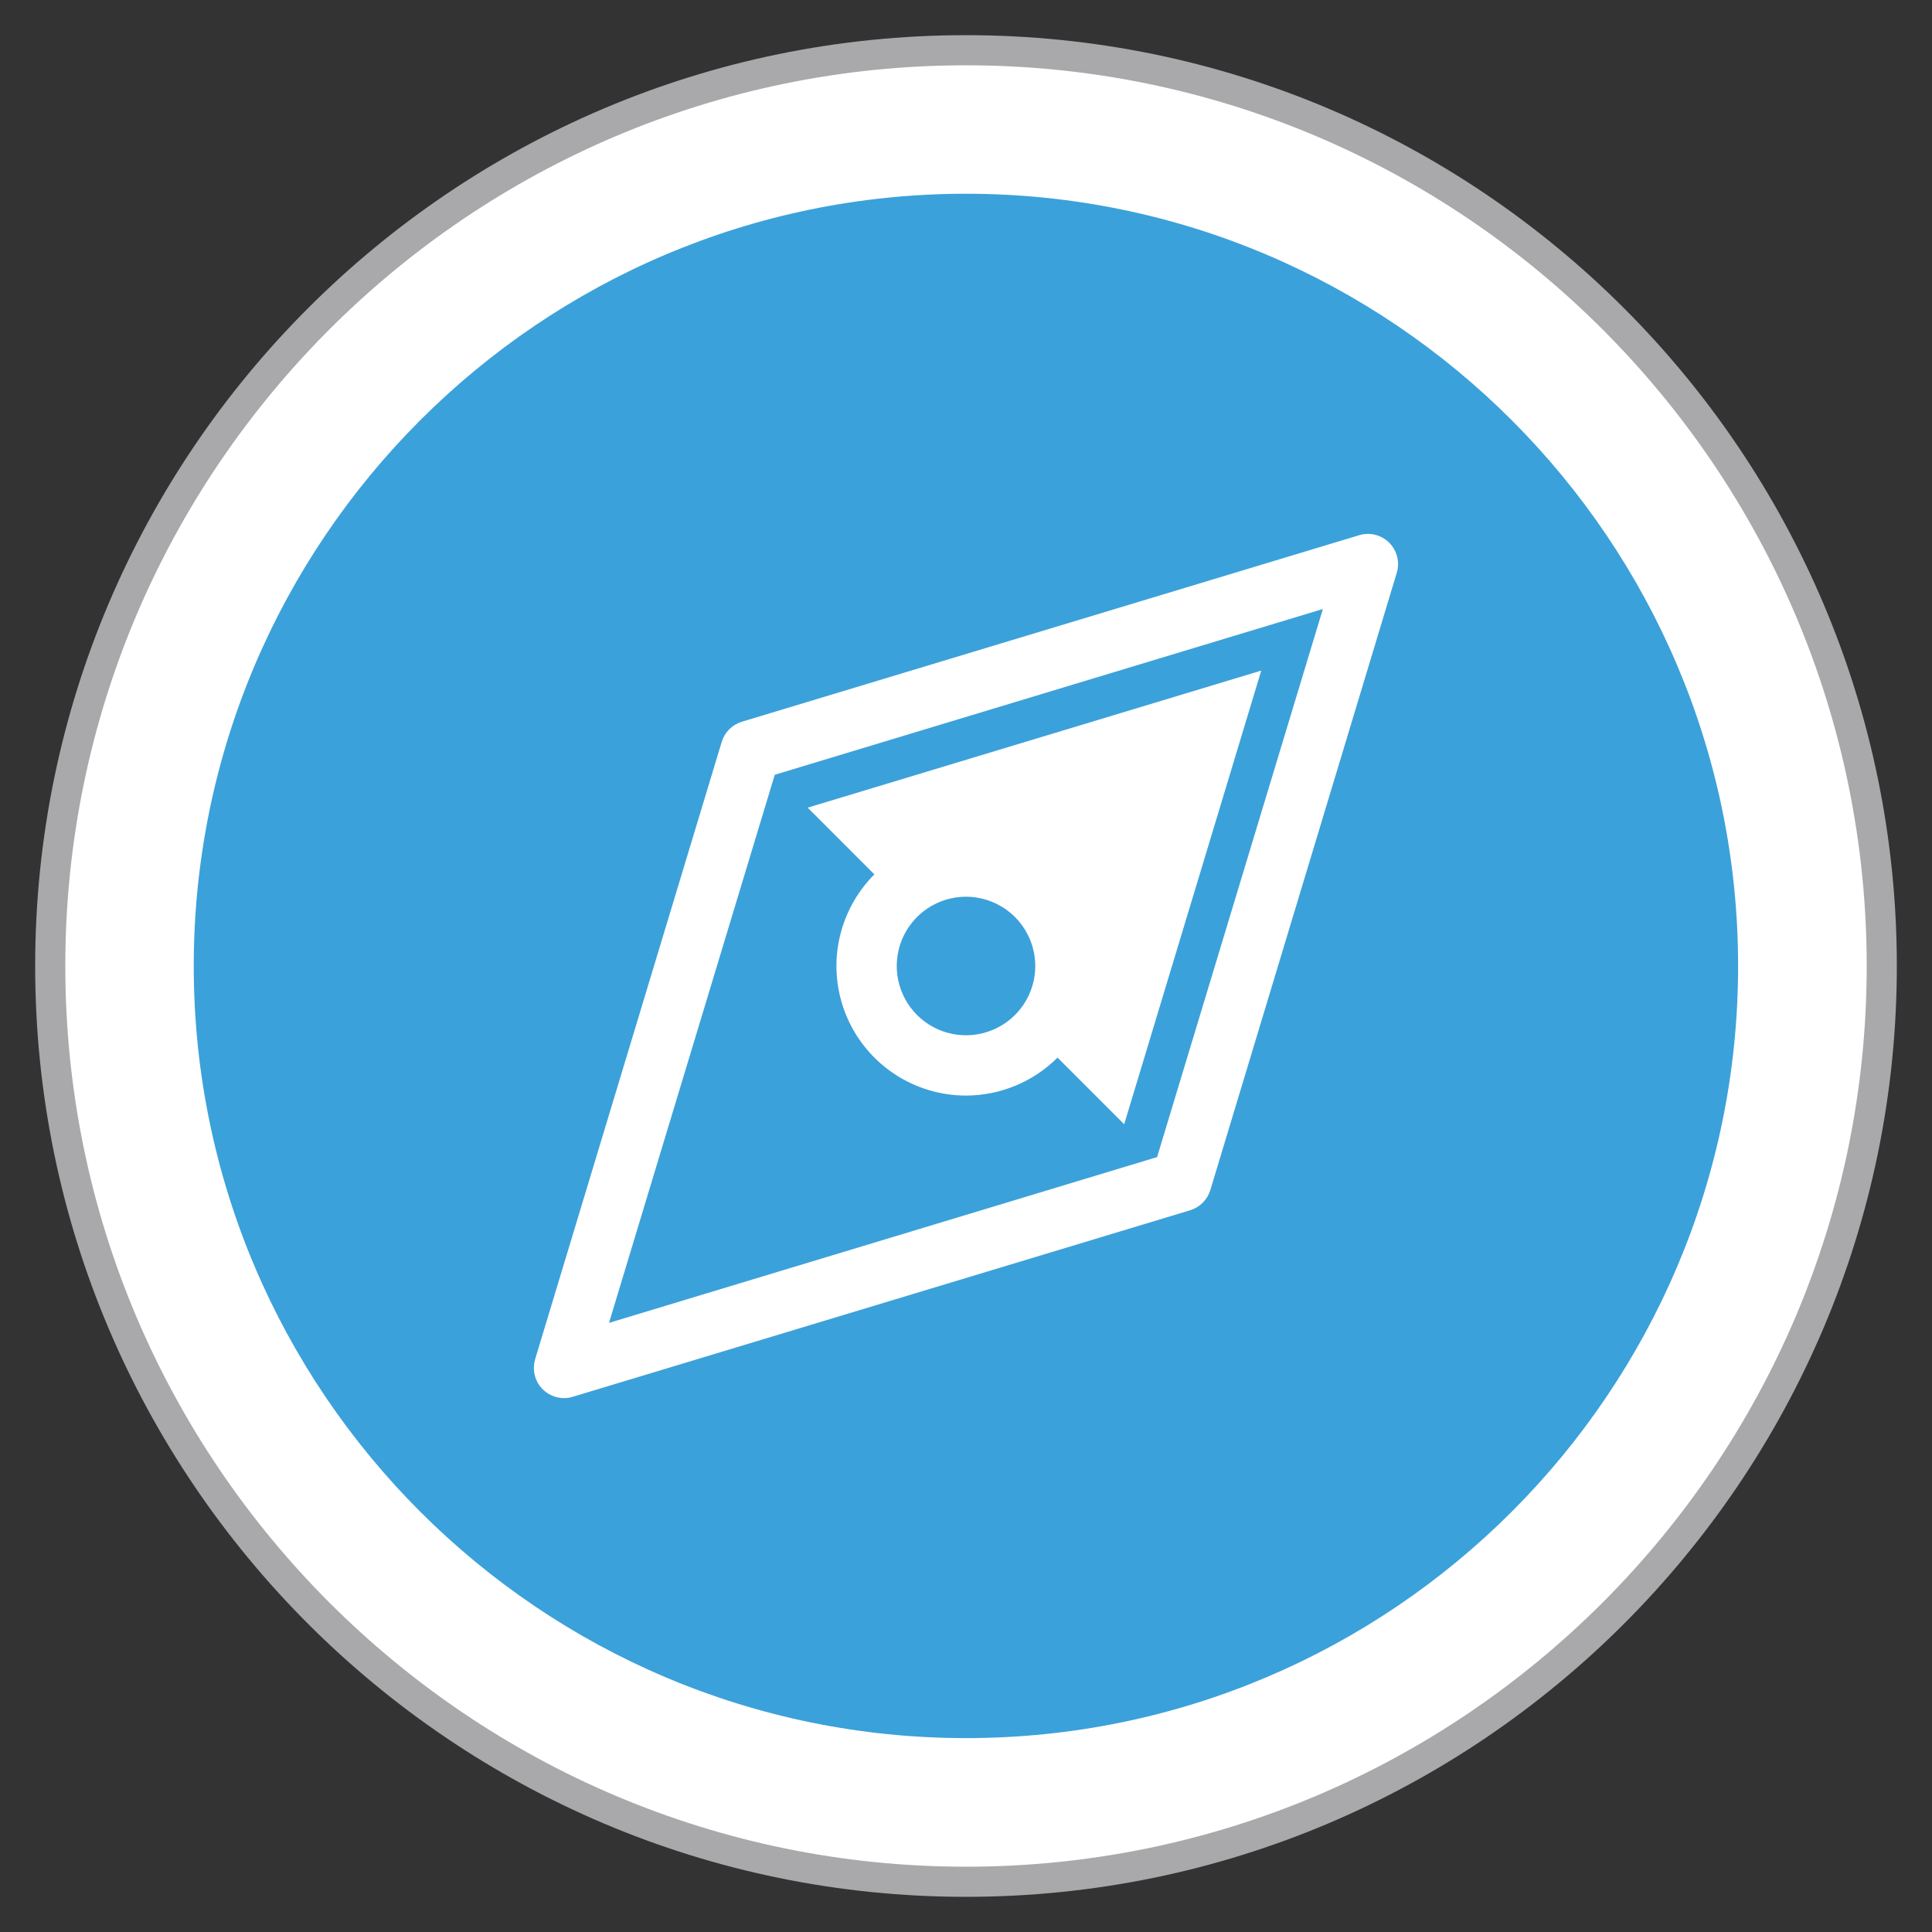 <?xml version="1.0"?>
<svg xmlns="http://www.w3.org/2000/svg" width="64" height="64" viewBox="0 0 64 64" fill="none">
<rect x="0" y="0" width="64" height="64" fill="#333333" stroke="none"/>
<path d="M32.028 62.221C48.817 62.221 62.427 48.611 62.427 31.822C62.427 15.033 48.817 1.423 32.028 1.423C15.239 1.423 1.629 15.033 1.629 31.822C1.629 48.611 15.239 62.221 32.028 62.221Z" fill="white"/>
<path d="M32 62.835C14.997 62.835 1.165 49.002 1.165 32C1.165 14.998 14.997 1.165 32 1.165C49.004 1.165 62.835 14.996 62.835 32C62.835 49.003 49.002 62.835 32 62.835ZM32 2.163C15.548 2.163 2.163 15.547 2.163 32C2.163 48.453 15.548 61.837 32 61.837C48.453 61.837 61.837 48.451 61.837 32C61.837 15.549 48.451 2.163 32 2.163Z" fill="#A9A9AC"/>
<path d="M32 6.418C17.894 6.418 6.418 17.9 6.418 32C6.418 46.1 17.894 57.577 32 57.577C46.106 57.577 57.577 46.105 57.577 32C57.577 17.895 46.105 6.418 32 6.418Z" fill="#3BA1DA"/>
<path d="M18.684 46.314C18.528 46.315 18.375 46.278 18.235 46.208C18.096 46.138 17.975 46.037 17.881 45.911C17.788 45.786 17.726 45.641 17.699 45.487C17.673 45.334 17.682 45.176 17.727 45.026L23.908 24.575C23.956 24.418 24.041 24.275 24.157 24.159C24.273 24.043 24.416 23.957 24.573 23.909L45.025 17.729C45.198 17.677 45.382 17.672 45.557 17.716C45.732 17.76 45.892 17.851 46.02 17.979C46.148 18.107 46.238 18.267 46.282 18.442C46.326 18.617 46.322 18.801 46.27 18.974L40.093 39.425C40.045 39.582 39.959 39.725 39.843 39.841C39.727 39.957 39.584 40.043 39.427 40.091L18.971 46.271C18.878 46.3 18.781 46.315 18.684 46.314ZM25.665 25.665L20.174 43.822L38.33 38.33L43.822 20.174L25.665 25.665Z" fill="white"/>
<path d="M26.755 26.755L29.251 29.251C29.308 29.184 29.37 29.12 29.434 29.06C29.685 28.787 30.001 28.584 30.353 28.469C30.576 28.353 30.818 28.276 31.068 28.244L30.524 27.7L31.408 28.584H31.416L32.175 28.482C32.557 28.465 32.936 28.549 33.275 28.727C33.62 28.855 33.933 29.057 34.193 29.317C34.453 29.578 34.654 29.891 34.782 30.236C34.961 30.574 35.046 30.954 35.029 31.336V31.462C35.029 31.687 35.002 31.91 34.949 32.128L35.781 32.96C35.749 33.23 35.669 33.492 35.543 33.732C35.495 33.862 35.44 33.989 35.376 34.112C35.221 34.361 35.038 34.591 34.829 34.797C34.822 34.802 34.816 34.807 34.811 34.814L37.24 37.243L41.781 22.214L26.755 26.755Z" fill="white"/>
<path d="M32 36.292C31.151 36.292 30.322 36.04 29.616 35.569C28.91 35.097 28.36 34.427 28.035 33.642C27.71 32.858 27.625 31.995 27.791 31.163C27.957 30.33 28.365 29.566 28.965 28.965C29.566 28.365 30.33 27.957 31.163 27.791C31.995 27.625 32.858 27.71 33.642 28.035C34.427 28.36 35.097 28.91 35.569 29.616C36.04 30.322 36.292 31.151 36.292 32C36.29 33.138 35.838 34.229 35.033 35.033C34.229 35.838 33.138 36.29 32 36.292ZM32 29.705C31.546 29.705 31.103 29.84 30.725 30.092C30.348 30.344 30.054 30.703 29.88 31.122C29.706 31.541 29.661 32.003 29.75 32.448C29.838 32.893 30.057 33.302 30.378 33.623C30.698 33.944 31.107 34.162 31.552 34.251C31.998 34.339 32.459 34.294 32.878 34.12C33.298 33.947 33.656 33.652 33.908 33.275C34.16 32.898 34.295 32.454 34.295 32C34.294 31.392 34.052 30.809 33.622 30.378C33.192 29.948 32.608 29.706 32 29.705Z" fill="white"/>
</svg>
